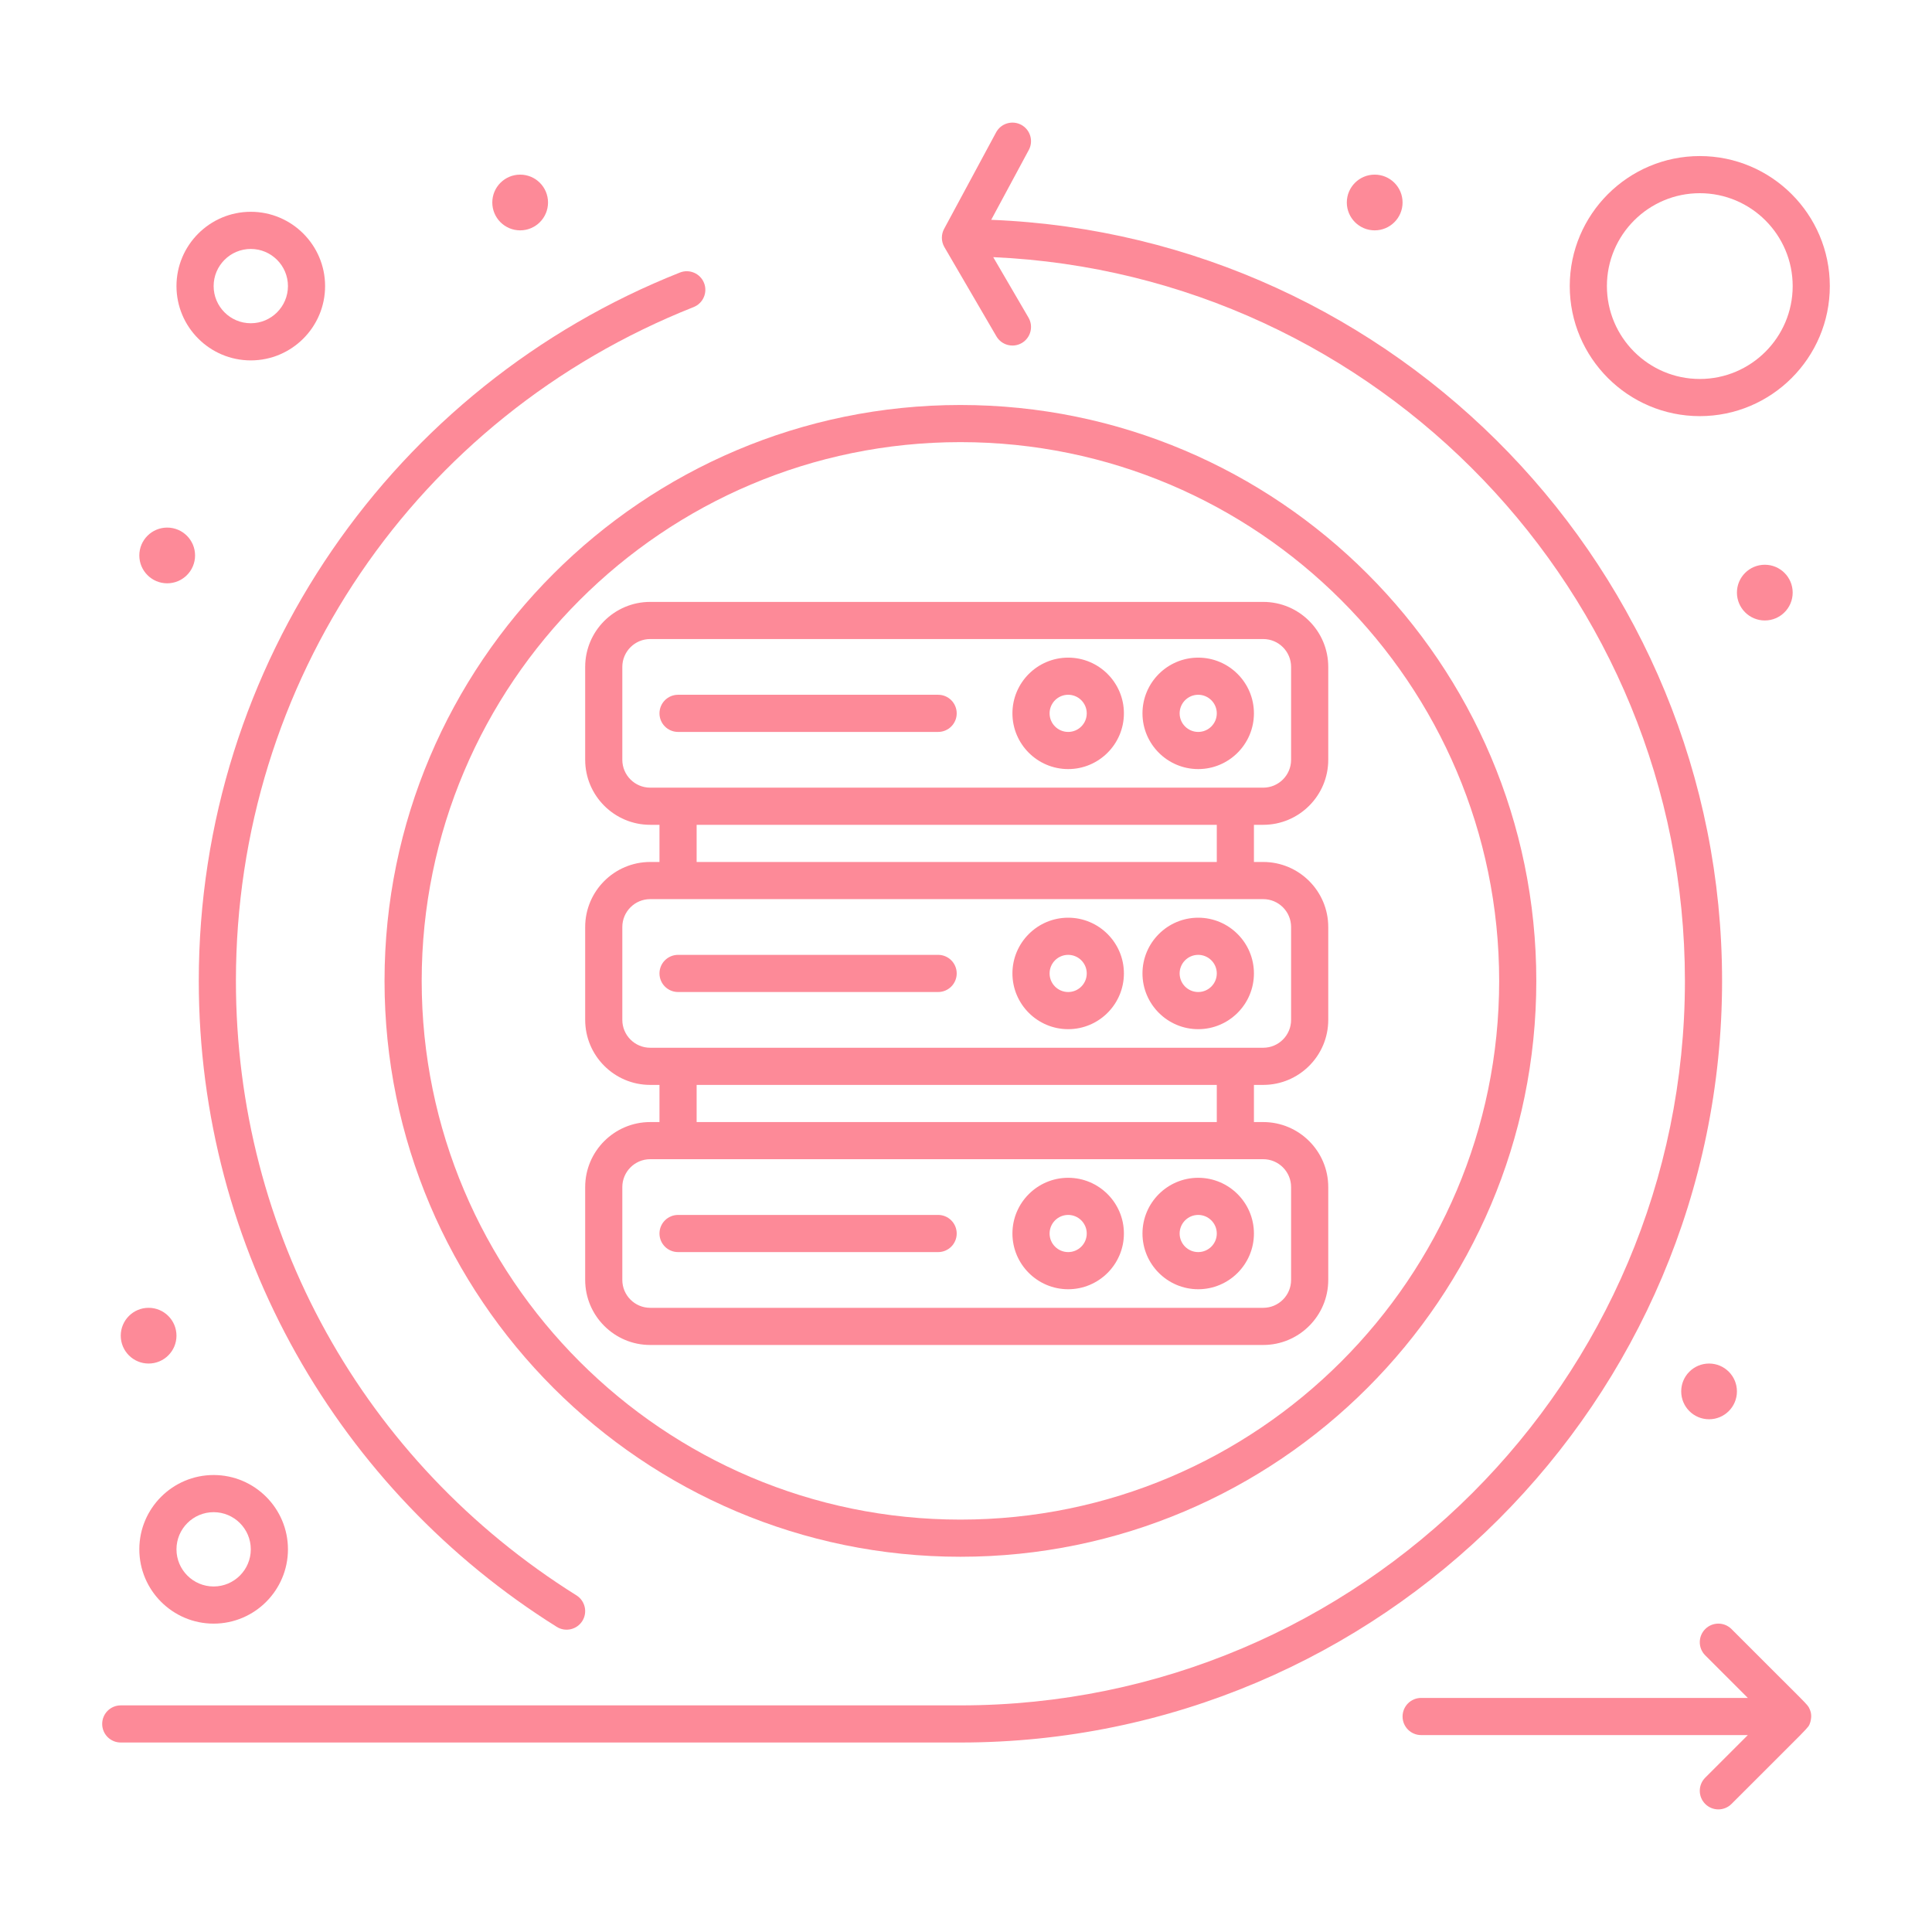 <svg width="90" height="90" viewBox="0 0 90 90" fill="none" xmlns="http://www.w3.org/2000/svg">
<path d="M25.935 75.785C26.34 76.039 26.874 75.915 27.128 75.511C27.381 75.106 27.258 74.572 26.853 74.318C16.921 68.098 10.99 57.397 10.99 45.693C10.99 31.758 19.359 19.438 32.311 14.305C32.755 14.129 32.973 13.626 32.797 13.181C32.62 12.737 32.118 12.52 31.673 12.696C18.36 17.972 9.26 30.896 9.26 45.693C9.26 58.233 15.803 69.441 25.935 75.785Z" fill="#FB3D54" fill-opacity="0.6"/>
<path d="M80.221 45.693C80.221 26.608 65.076 10.995 46.174 10.24L47.925 6.987C48.152 6.567 47.995 6.042 47.574 5.815C47.153 5.589 46.628 5.746 46.402 6.167L43.978 10.667C43.844 10.917 43.837 11.234 43.988 11.502C44.041 11.598 45.793 14.599 46.416 15.667C46.658 16.081 47.188 16.219 47.6 15.979C48.012 15.738 48.152 15.208 47.911 14.795L46.268 11.979C64.172 12.78 78.49 27.595 78.49 45.693C78.49 64.302 63.35 79.443 44.74 79.443H5.625C5.147 79.443 4.76 79.83 4.76 80.308C4.76 80.786 5.147 81.173 5.625 81.173H44.74C64.305 81.173 80.221 65.257 80.221 45.693V45.693Z" fill="#FB3D54" fill-opacity="0.6"/>
<path d="M84.373 79.944C84.371 79.812 84.347 79.72 84.297 79.609C84.194 79.376 84.294 79.532 80.66 75.888C80.322 75.55 79.774 75.55 79.436 75.888C79.098 76.226 79.098 76.774 79.436 77.112L81.42 79.096H66.202C65.724 79.096 65.337 79.484 65.337 79.962C65.337 80.439 65.724 80.827 66.202 80.827H81.42L79.436 82.811C79.098 83.149 79.098 83.697 79.436 84.035C79.774 84.373 80.322 84.373 80.66 84.035C84.412 80.28 84.223 80.515 84.318 80.265C84.347 80.189 84.375 80.037 84.373 79.944V79.944Z" fill="#FB3D54" fill-opacity="0.6"/>
<path d="M17.913 45.693C17.913 60.485 29.948 72.52 44.74 72.52C59.533 72.52 71.567 60.485 71.567 45.693C71.567 30.9 59.533 18.866 44.74 18.866C29.948 18.866 17.913 30.9 17.913 45.693ZM44.74 20.596C58.578 20.596 69.837 31.855 69.837 45.693C69.837 59.531 58.578 70.789 44.74 70.789C30.902 70.789 19.644 59.531 19.644 45.693C19.644 31.855 30.902 20.596 44.74 20.596V20.596Z" fill="#FB3D54" fill-opacity="0.6"/>
<path d="M11.683 16.789C13.591 16.789 15.144 15.236 15.144 13.327C15.144 11.419 13.591 9.866 11.683 9.866C9.774 9.866 8.221 11.419 8.221 13.327C8.221 15.236 9.774 16.789 11.683 16.789ZM11.683 11.597C12.637 11.597 13.414 12.373 13.414 13.327C13.414 14.282 12.637 15.058 11.683 15.058C10.728 15.058 9.952 14.282 9.952 13.327C9.952 12.373 10.728 11.597 11.683 11.597Z" fill="#FB3D54" fill-opacity="0.6"/>
<path d="M79.183 19.385C82.523 19.385 85.24 16.668 85.24 13.327C85.24 9.987 82.523 7.27 79.183 7.27C75.843 7.27 73.125 9.987 73.125 13.327C73.125 16.667 75.843 19.385 79.183 19.385ZM79.183 9C81.569 9 83.51 10.941 83.51 13.327C83.51 15.713 81.569 17.654 79.183 17.654C76.797 17.654 74.856 15.713 74.856 13.327C74.856 10.941 76.797 9 79.183 9V9Z" fill="#FB3D54" fill-opacity="0.6"/>
<path d="M6.49 72.173C6.49 74.082 8.043 75.635 9.952 75.635C11.861 75.635 13.414 74.082 13.414 72.173C13.414 70.265 11.861 68.712 9.952 68.712C8.043 68.712 6.49 70.265 6.49 72.173ZM11.683 72.173C11.683 73.128 10.906 73.904 9.952 73.904C8.998 73.904 8.221 73.128 8.221 72.173C8.221 71.219 8.998 70.443 9.952 70.443C10.906 70.443 11.683 71.219 11.683 72.173Z" fill="#FB3D54" fill-opacity="0.6"/>
<path d="M64.038 10.731C64.755 10.731 65.337 10.15 65.337 9.433C65.337 8.716 64.755 8.135 64.038 8.135C63.322 8.135 62.74 8.716 62.74 9.433C62.74 10.15 63.322 10.731 64.038 10.731Z" fill="#FB3D54" fill-opacity="0.6"/>
<path d="M82.212 28.904C82.928 28.904 83.51 28.323 83.51 27.606C83.51 26.889 82.928 26.308 82.212 26.308C81.495 26.308 80.913 26.889 80.913 27.606C80.913 28.323 81.495 28.904 82.212 28.904Z" fill="#FB3D54" fill-opacity="0.6"/>
<path d="M79.615 66.115C80.332 66.115 80.913 65.534 80.913 64.817C80.913 64.1 80.332 63.519 79.615 63.519C78.898 63.519 78.317 64.1 78.317 64.817C78.317 65.534 78.898 66.115 79.615 66.115Z" fill="#FB3D54" fill-opacity="0.6"/>
<path d="M6.923 63.519C7.64 63.519 8.221 62.938 8.221 62.221C8.221 61.504 7.64 60.923 6.923 60.923C6.206 60.923 5.625 61.504 5.625 62.221C5.625 62.938 6.206 63.519 6.923 63.519Z" fill="#FB3D54" fill-opacity="0.6"/>
<path d="M24.231 10.731C24.948 10.731 25.529 10.15 25.529 9.433C25.529 8.716 24.948 8.135 24.231 8.135C23.514 8.135 22.933 8.716 22.933 9.433C22.933 10.15 23.514 10.731 24.231 10.731Z" fill="#FB3D54" fill-opacity="0.6"/>
<path d="M7.788 27.173C8.505 27.173 9.087 26.592 9.087 25.875C9.087 25.158 8.505 24.577 7.788 24.577C7.072 24.577 6.49 25.158 6.49 25.875C6.49 26.592 7.072 27.173 7.788 27.173Z" fill="#FB3D54" fill-opacity="0.6"/>
<path d="M30.288 62.654H58.846C60.516 62.654 61.875 61.295 61.875 59.625V55.298C61.875 53.628 60.516 52.27 58.846 52.27H58.413V50.539H58.846C60.516 50.539 61.875 49.18 61.875 47.51V43.183C61.875 41.513 60.516 40.154 58.846 40.154H58.413V38.423H58.846C60.516 38.423 61.875 37.064 61.875 35.394V31.067C61.875 29.397 60.516 28.039 58.846 28.039H30.288C28.619 28.039 27.26 29.397 27.26 31.067V35.394C27.26 37.064 28.619 38.423 30.288 38.423H30.721V40.154H30.288C28.619 40.154 27.26 41.513 27.26 43.183V47.51C27.26 49.18 28.619 50.539 30.288 50.539H30.721V52.27H30.288C28.619 52.27 27.26 53.628 27.26 55.298V59.625C27.26 61.295 28.619 62.654 30.288 62.654ZM28.99 35.394V31.067C28.99 30.352 29.573 29.769 30.288 29.769H58.846C59.562 29.769 60.144 30.352 60.144 31.067V35.394C60.144 36.11 59.562 36.692 58.846 36.692C53.261 36.692 36.101 36.692 30.288 36.692C29.573 36.692 28.99 36.11 28.99 35.394ZM32.452 38.423H56.683V40.154H32.452V38.423ZM28.99 47.51V43.183C28.99 42.467 29.573 41.885 30.288 41.885H31.587H58.846C59.562 41.885 60.144 42.467 60.144 43.183V47.51C60.144 48.226 59.562 48.808 58.846 48.808C53.261 48.808 36.101 48.808 30.288 48.808C29.573 48.808 28.99 48.226 28.99 47.51ZM32.452 50.539H56.683V52.27H32.452V50.539ZM28.99 55.298C28.99 54.583 29.573 54 30.288 54H58.846C59.562 54 60.144 54.583 60.144 55.298V59.625C60.144 60.341 59.562 60.923 58.846 60.923H30.288C29.573 60.923 28.99 60.341 28.99 59.625V55.298Z" fill="#FB3D54" fill-opacity="0.6"/>
<path d="M55.817 60.058C57.249 60.058 58.413 58.893 58.413 57.462C58.413 56.03 57.249 54.866 55.817 54.866C54.386 54.866 53.221 56.03 53.221 57.462C53.221 58.893 54.386 60.058 55.817 60.058ZM55.817 56.596C56.294 56.596 56.683 56.985 56.683 57.462C56.683 57.939 56.294 58.327 55.817 58.327C55.34 58.327 54.952 57.939 54.952 57.462C54.952 56.985 55.34 56.596 55.817 56.596Z" fill="#FB3D54" fill-opacity="0.6"/>
<path d="M49.76 60.058C51.191 60.058 52.356 58.893 52.356 57.462C52.356 56.03 51.191 54.866 49.76 54.866C48.328 54.866 47.163 56.03 47.163 57.462C47.163 58.893 48.328 60.058 49.76 60.058ZM49.76 56.596C50.237 56.596 50.625 56.985 50.625 57.462C50.625 57.939 50.237 58.327 49.76 58.327C49.282 58.327 48.894 57.939 48.894 57.462C48.894 56.985 49.282 56.596 49.76 56.596Z" fill="#FB3D54" fill-opacity="0.6"/>
<path d="M31.587 58.327H43.702C44.18 58.327 44.567 57.94 44.567 57.462C44.567 56.984 44.18 56.596 43.702 56.596H31.587C31.109 56.596 30.721 56.984 30.721 57.462C30.721 57.94 31.109 58.327 31.587 58.327Z" fill="#FB3D54" fill-opacity="0.6"/>
<path d="M55.817 47.943C57.249 47.943 58.413 46.778 58.413 45.346C58.413 43.915 57.249 42.75 55.817 42.75C54.386 42.75 53.221 43.915 53.221 45.346C53.221 46.778 54.386 47.943 55.817 47.943ZM55.817 44.481C56.294 44.481 56.683 44.869 56.683 45.346C56.683 45.824 56.294 46.212 55.817 46.212C55.34 46.212 54.952 45.824 54.952 45.346C54.952 44.869 55.34 44.481 55.817 44.481Z" fill="#FB3D54" fill-opacity="0.6"/>
<path d="M49.76 47.943C51.191 47.943 52.356 46.778 52.356 45.346C52.356 43.915 51.191 42.75 49.76 42.75C48.328 42.75 47.163 43.915 47.163 45.346C47.163 46.778 48.328 47.943 49.76 47.943ZM49.76 44.481C50.237 44.481 50.625 44.869 50.625 45.346C50.625 45.824 50.237 46.212 49.76 46.212C49.282 46.212 48.894 45.824 48.894 45.346C48.894 44.869 49.282 44.481 49.76 44.481Z" fill="#FB3D54" fill-opacity="0.6"/>
<path d="M43.702 46.212C44.18 46.212 44.567 45.824 44.567 45.346C44.567 44.868 44.18 44.481 43.702 44.481H31.587C31.109 44.481 30.721 44.868 30.721 45.346C30.721 45.824 31.109 46.212 31.587 46.212H43.702Z" fill="#FB3D54" fill-opacity="0.6"/>
<path d="M55.817 35.827C57.249 35.827 58.413 34.662 58.413 33.231C58.413 31.799 57.249 30.635 55.817 30.635C54.386 30.635 53.221 31.799 53.221 33.231C53.221 34.663 54.386 35.827 55.817 35.827ZM55.817 32.365C56.294 32.365 56.683 32.754 56.683 33.231C56.683 33.708 56.294 34.096 55.817 34.096C55.34 34.096 54.952 33.708 54.952 33.231C54.952 32.754 55.34 32.365 55.817 32.365Z" fill="#FB3D54" fill-opacity="0.6"/>
<path d="M49.76 35.827C51.191 35.827 52.356 34.662 52.356 33.231C52.356 31.799 51.191 30.635 49.76 30.635C48.328 30.635 47.163 31.799 47.163 33.231C47.163 34.663 48.328 35.827 49.76 35.827ZM49.76 32.365C50.237 32.365 50.625 32.754 50.625 33.231C50.625 33.708 50.237 34.096 49.76 34.096C49.282 34.096 48.894 33.708 48.894 33.231C48.894 32.754 49.282 32.365 49.76 32.365Z" fill="#FB3D54" fill-opacity="0.6"/>
<path d="M43.702 34.096C44.18 34.096 44.567 33.709 44.567 33.231C44.567 32.753 44.18 32.365 43.702 32.365H31.587C31.109 32.365 30.721 32.753 30.721 33.231C30.721 33.709 31.109 34.096 31.587 34.096H43.702Z" fill="#FB3D54" fill-opacity="0.6"/>
</svg>
